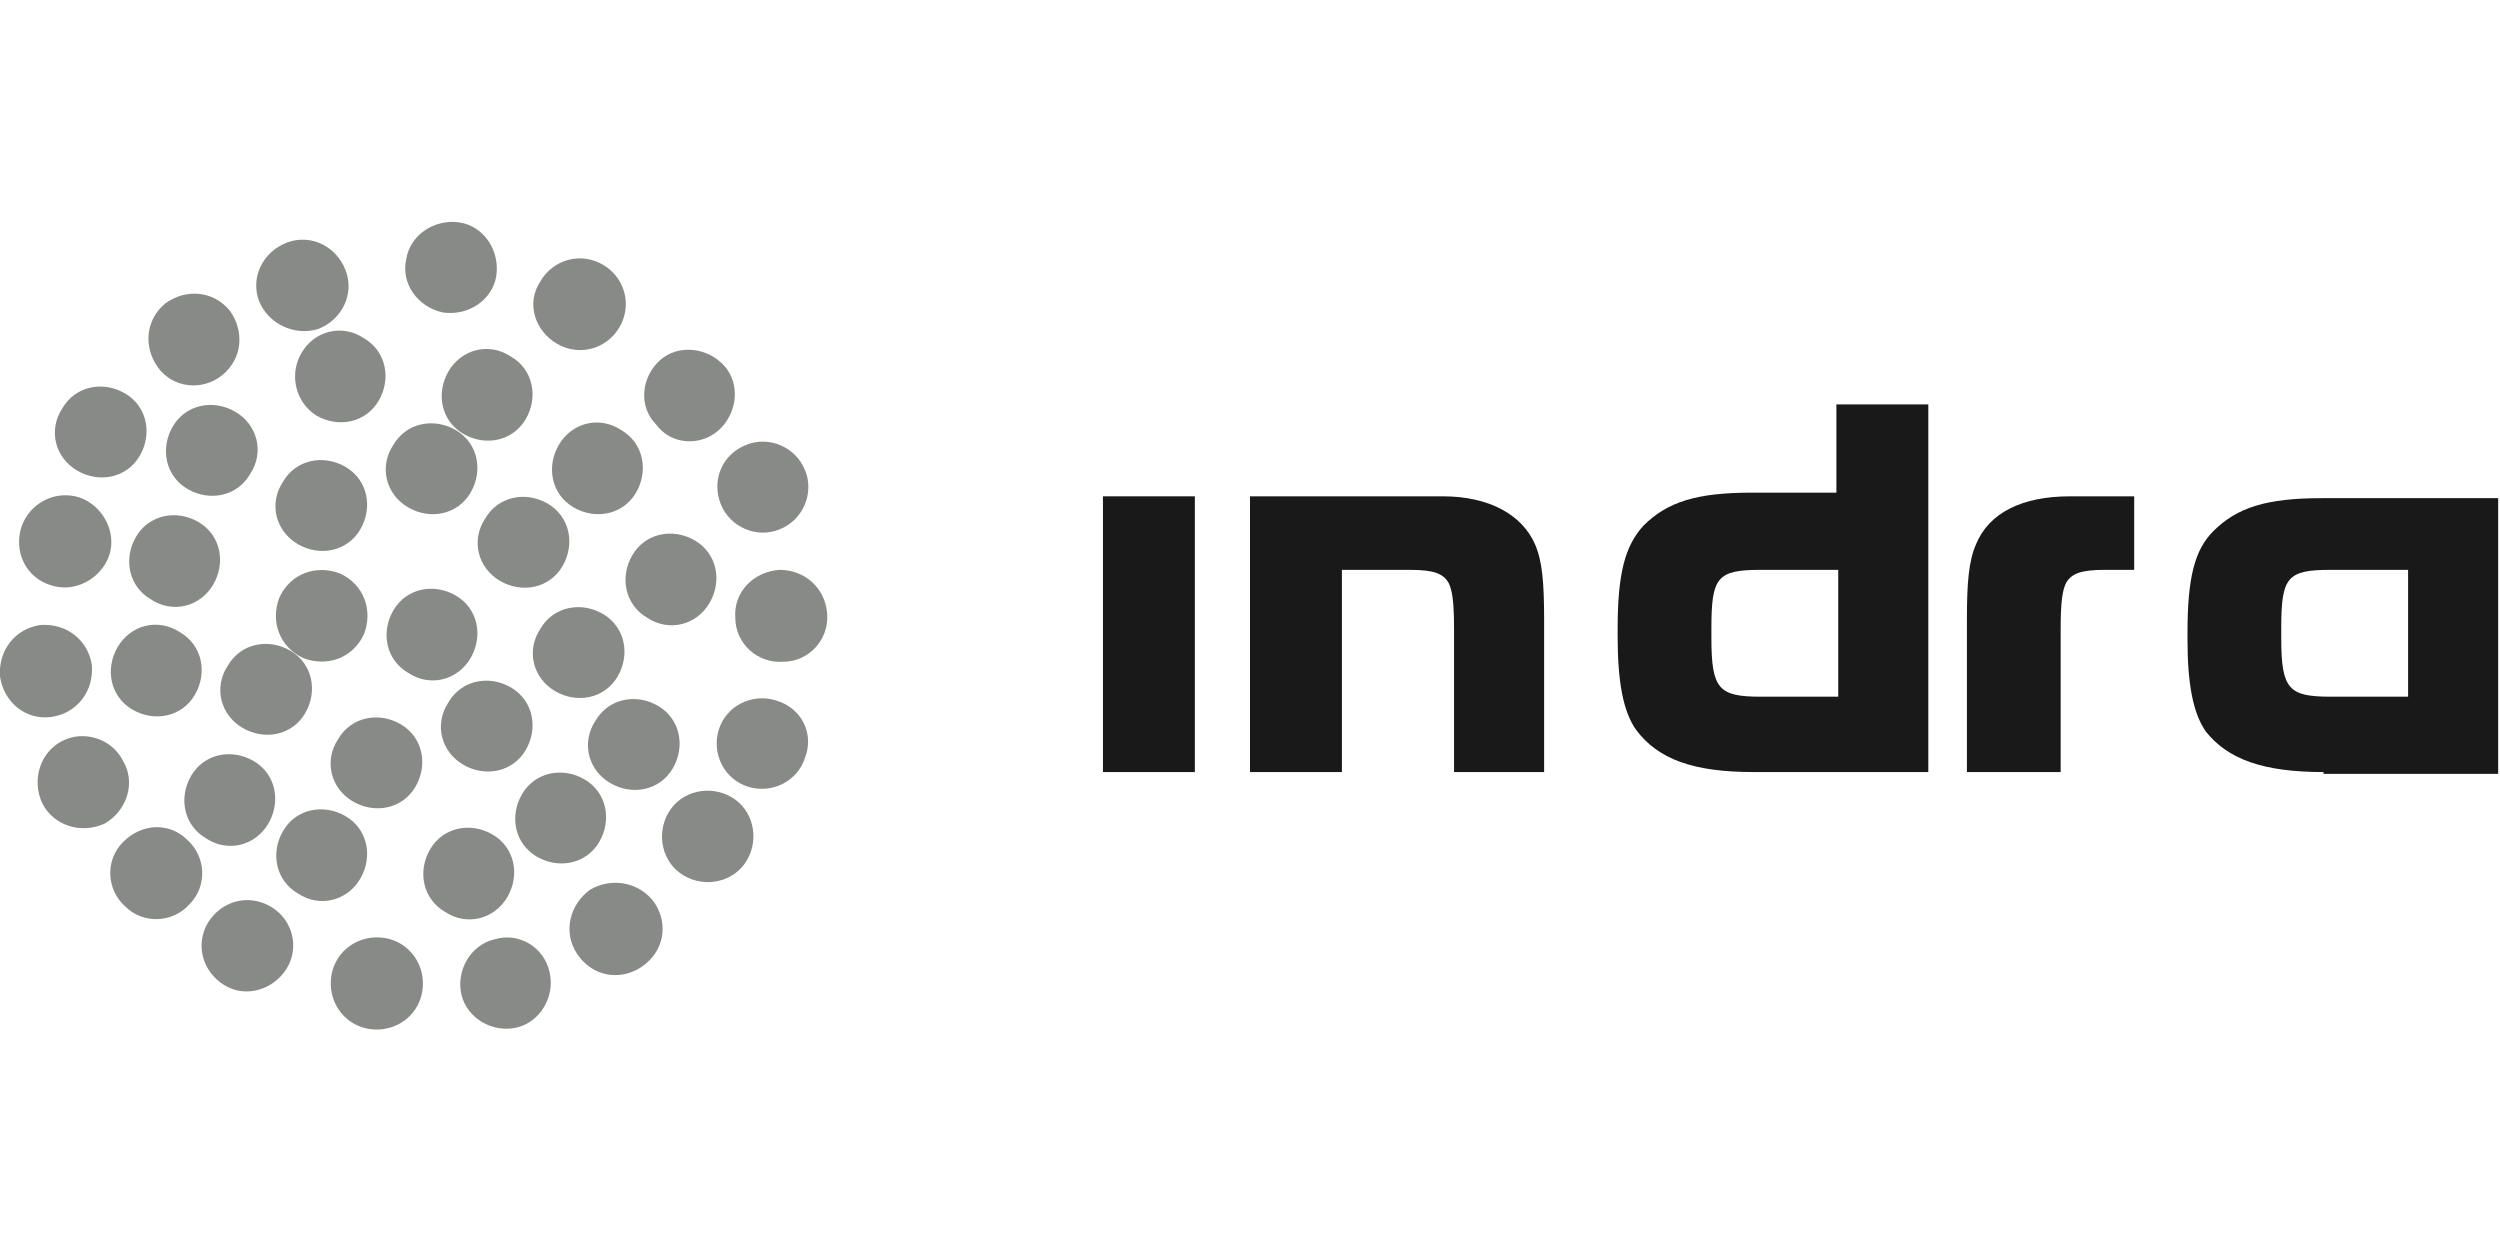 <?xml version="1.0" encoding="utf-8"?>
<!-- Generator: Adobe Illustrator 21.0.0, SVG Export Plug-In . SVG Version: 6.00 Build 0)  -->
<svg version="1.1" id="Capa_1" xmlns="http://www.w3.org/2000/svg" xmlns:xlink="http://www.w3.org/1999/xlink" x="0px" y="0px"
	 viewBox="0 0 136 68" style="enable-background:new 0 0 136 68;" xml:space="preserve">
<style type="text/css">
	.st0{fill:#888A87;}
	.st1{fill:#1A1919;}
</style>
<title>Group</title>
<desc>Created with Sketch.</desc>
<g id="_x30_0-Home">
	<g id="_x30_0-E-Home-2560" transform="translate(-1525, -4027)">
		<g id="Group-49" transform="translate(-1360, -250)">
			<g id="Group-28">
				<g id="Módulo-5" transform="translate(2031, 4101)">
					<g id="Group-10" transform="translate(0, 174)">
						<g id="Group-8">
							<g id="Group" transform="translate(854, 2)">
								<path id="Fill-1" class="st0" d="M25.2,41.6c1.2,0.7,2.7,0.4,3.4-0.8c0.7-1.2,0.4-2.7-0.8-3.4c-1.2-0.7-2.7-0.4-3.4,0.8
									C23.6,39.4,24,40.9,25.2,41.6"/>
								<path id="Fill-2" class="st0" d="M27.2,31.6c1.2,0.7,2.7,0.4,3.4-0.8c0.7-1.2,0.4-2.7-0.8-3.4c-1.2-0.7-2.7-0.4-3.4,0.8
									C25.6,29.4,26,30.9,27.2,31.6"/>
								<path id="Fill-3" class="st0" d="M30.2,37.6c1.2,0.7,2.7,0.4,3.4-0.8c0.7-1.2,0.4-2.7-0.8-3.4c-1.2-0.7-2.7-0.4-3.4,0.8
									C28.6,35.4,29,36.9,30.2,37.6"/>
								<path id="Fill-4" class="st0" d="M25.6,35.8c0.7-1.2,0.4-2.7-0.8-3.4c-1.2-0.7-2.7-0.4-3.4,0.8c-0.7,1.2-0.4,2.7,0.8,3.4
									C23.4,37.4,24.9,37,25.6,35.8"/>
								<path id="Fill-5" class="st0" d="M39.2,27.4c0.5,1.3,2,1.9,3.2,1.4c1.3-0.5,1.9-2,1.4-3.2c-0.5-1.3-2-1.9-3.2-1.4
									C39.3,24.7,38.7,26.1,39.2,27.4"/>
								<path id="Fill-6" class="st0" d="M40,43.5c-1.1-0.8-2.7-0.6-3.5,0.5c-0.8,1.1-0.6,2.7,0.5,3.5c1.1,0.8,2.7,0.6,3.5-0.5
									C41.3,45.9,41.1,44.3,40,43.5"/>
								<path id="Fill-7" class="st0" d="M32.1,48.4c-1.1,0.8-1.5,2.3-0.7,3.5c0.8,1.2,2.3,1.5,3.5,0.7c1.2-0.8,1.5-2.3,0.7-3.5
									C34.8,48,33.3,47.7,32.1,48.4"/>
								<path id="Fill-8" class="st0" d="M26.9,51.1c-1.3,0.3-2.1,1.7-1.8,3c0.3,1.3,1.7,2.1,3,1.8c1.3-0.3,2.1-1.7,1.8-3
									C29.6,51.5,28.2,50.7,26.9,51.1"/>
								<path id="Fill-9" class="st0" d="M32.6,45.8c0.7-1.2,0.4-2.7-0.8-3.4c-1.2-0.7-2.7-0.4-3.4,0.8c-0.7,1.2-0.4,2.7,0.8,3.4
									C30.4,47.3,31.9,47,32.6,45.8"/>
								<path id="Fill-10" class="st0" d="M30.3,18.7c1.2,0.7,2.7,0.3,3.4-0.9c0.7-1.2,0.3-2.7-0.9-3.4c-1.2-0.7-2.7-0.3-3.4,0.9
									C28.6,16.5,29.1,18,30.3,18.7"/>
								<path id="Fill-11" class="st0" d="M24.4,20.2c-0.7,1.2-0.4,2.7,0.8,3.4c1.2,0.7,2.7,0.4,3.4-0.8c0.7-1.2,0.4-2.7-0.8-3.4
									C26.6,18.6,25.1,19,24.4,20.2"/>
								<path id="Fill-12" class="st0" d="M24.1,17c1.4,0.2,2.7-0.7,2.9-2c0.2-1.4-0.7-2.7-2-2.9c-1.4-0.2-2.7,0.7-2.9,2
									C21.8,15.4,22.7,16.7,24.1,17"/>
								<path id="Fill-13" class="st0" d="M27.6,48.8c0.7-1.2,0.4-2.7-0.8-3.4c-1.2-0.7-2.7-0.4-3.4,0.8c-0.7,1.2-0.4,2.7,0.8,3.4
									C25.4,50.4,26.9,50,27.6,48.8"/>
								<path id="Fill-14" class="st0" d="M22.2,27.6c1.2,0.7,2.7,0.4,3.4-0.8c0.7-1.2,0.4-2.7-0.8-3.4c-1.2-0.7-2.7-0.4-3.4,0.8
									C20.6,25.4,21,26.9,22.2,27.6"/>
								<path id="Fill-15" class="st0" d="M30.4,24.2c-0.7,1.2-0.4,2.7,0.8,3.4c1.2,0.7,2.7,0.4,3.4-0.8c0.7-1.2,0.4-2.7-0.8-3.4
									C32.6,22.6,31.1,23,30.4,24.2"/>
								<path id="Fill-16" class="st0" d="M33.2,42.6c1.2,0.7,2.7,0.4,3.4-0.8c0.7-1.2,0.4-2.7-0.8-3.4c-1.2-0.7-2.7-0.4-3.4,0.8
									C31.6,40.4,32,41.9,33.2,42.6"/>
								<path id="Fill-17" class="st0" d="M39.1,23.4c1-0.9,1.2-2.5,0.3-3.5c-0.9-1-2.5-1.2-3.5-0.3c-1,0.9-1.2,2.5-0.2,3.5
									C36.5,24.2,38.1,24.3,39.1,23.4"/>
								<path id="Fill-18" class="st0" d="M42.2,38.1c-1.3-0.4-2.7,0.3-3.1,1.6c-0.4,1.3,0.3,2.7,1.6,3.1c1.3,0.4,2.7-0.3,3.1-1.6
									C44.3,39.9,43.6,38.5,42.2,38.1"/>
								<path id="Fill-19" class="st0" d="M38.6,32.8c0.7-1.2,0.4-2.7-0.8-3.4c-1.2-0.7-2.7-0.4-3.4,0.8c-0.7,1.2-0.4,2.7,0.8,3.4
									C36.4,34.4,37.9,34,38.6,32.8"/>
								<path id="Fill-20" class="st0" d="M42.4,31c-1.4,0.1-2.5,1.2-2.4,2.6c0,1.4,1.2,2.5,2.6,2.4c1.4,0,2.5-1.2,2.4-2.6
									C44.9,32,43.8,31,42.4,31"/>
								<path id="Fill-21" class="st0" d="M16.2,29.6c1.2,0.7,2.7,0.4,3.4-0.8c0.7-1.2,0.4-2.7-0.8-3.4c-1.2-0.7-2.7-0.4-3.4,0.8
									C14.6,27.4,15,28.9,16.2,29.6"/>
								<path id="Fill-22" class="st0" d="M16.4,19.2c-0.7,1.2-0.3,2.7,0.8,3.4c1.2,0.7,2.7,0.4,3.4-0.8c0.7-1.2,0.4-2.7-0.8-3.4
									C18.6,17.6,17.1,18,16.4,19.2"/>
								<path id="Fill-23" class="st0" d="M11.6,31.8c0.7-1.2,0.4-2.7-0.8-3.4c-1.2-0.7-2.7-0.4-3.4,0.8c-0.7,1.2-0.4,2.7,0.8,3.4
									C9.4,33.4,10.9,33,11.6,31.8"/>
								<path id="Fill-24" class="st0" d="M6.4,35.2c-0.7,1.2-0.4,2.7,0.8,3.4c1.2,0.7,2.7,0.4,3.4-0.8c0.7-1.2,0.4-2.7-0.8-3.4
									C8.6,33.6,7.1,34,6.4,35.2"/>
								<path id="Fill-25" class="st0" d="M20.7,51c-1.4-0.1-2.6,0.9-2.7,2.3c-0.1,1.4,0.9,2.6,2.3,2.7c1.4,0.1,2.6-0.9,2.7-2.3
									C23.1,52.3,22.1,51.1,20.7,51"/>
								<path id="Fill-26" class="st0" d="M13.2,39.6c1.2,0.7,2.7,0.4,3.4-0.8c0.7-1.2,0.4-2.7-0.8-3.4c-1.2-0.7-2.7-0.4-3.4,0.8
									C11.6,37.4,12,38.9,13.2,39.6"/>
								<path id="Fill-27" class="st0" d="M19.2,43.6c1.2,0.7,2.7,0.4,3.4-0.8c0.7-1.2,0.4-2.7-0.8-3.4c-1.2-0.7-2.7-0.4-3.4,0.8
									C17.6,41.4,18,42.9,19.2,43.6"/>
								<path id="Fill-28" class="st0" d="M19.8,34.5c0.5-1.3,0-2.7-1.3-3.3c-1.3-0.5-2.7,0-3.3,1.3c-0.5,1.3,0,2.7,1.3,3.3
									C17.8,36.3,19.2,35.8,19.8,34.5"/>
								<path id="Fill-29" class="st0" d="M12.8,22.4c-1.2-0.7-2.7-0.4-3.4,0.8c-0.7,1.2-0.4,2.7,0.8,3.4c1.2,0.7,2.7,0.4,3.4-0.8
									C14.4,24.6,14,23.1,12.8,22.4"/>
								<path id="Fill-30" class="st0" d="M12.1,20.4c1.1-0.9,1.2-2.4,0.4-3.5c-0.9-1.1-2.4-1.2-3.5-0.4c-1.1,0.9-1.2,2.4-0.4,3.5
									C9.4,21.1,11,21.3,12.1,20.4"/>
								<path id="Fill-31" class="st0" d="M17.3,17.9c1.3-0.5,2-1.9,1.5-3.2c-0.5-1.3-1.9-2-3.2-1.5c-1.3,0.5-2,1.9-1.5,3.2
									C14.6,17.6,16,18.3,17.3,17.9"/>
								<path id="Fill-32" class="st0" d="M14.5,49.2c-1.3-0.6-2.7,0-3.3,1.2c-0.6,1.3,0,2.7,1.2,3.3c1.2,0.6,2.7,0,3.3-1.2
									C16.3,51.3,15.8,49.8,14.5,49.2"/>
								<path id="Fill-33" class="st0" d="M14.6,44.8c0.7-1.2,0.4-2.7-0.8-3.4c-1.2-0.7-2.7-0.4-3.4,0.8c-0.7,1.2-0.4,2.7,0.8,3.4
									C12.4,46.4,13.9,46,14.6,44.8"/>
								<path id="Fill-34" class="st0" d="M19.6,47.8c0.7-1.2,0.4-2.7-0.8-3.4c-1.2-0.7-2.7-0.4-3.4,0.8c-0.7,1.2-0.4,2.7,0.8,3.4
									C17.4,49.4,18.9,49,19.6,47.8"/>
								<path id="Fill-35" class="st0" d="M4.2,25.6c1.2,0.7,2.7,0.4,3.4-0.8c0.7-1.2,0.4-2.7-0.8-3.4c-1.2-0.7-2.7-0.4-3.4,0.8
									C2.6,23.4,3,24.9,4.2,25.6"/>
								<path id="Fill-36" class="st0" d="M6.7,45.8c-1,1-0.9,2.6,0.1,3.5c1,1,2.6,0.9,3.5-0.1c1-1,0.9-2.6-0.1-3.5
									C9.2,44.7,7.7,44.8,6.7,45.8"/>
								<path id="Fill-37" class="st0" d="M3,31.9c1.3,0.3,2.7-0.6,3-1.9c0.3-1.3-0.6-2.7-1.9-3c-1.4-0.3-2.7,0.6-3,1.9
									C0.8,30.3,1.6,31.6,3,31.9"/>
								<path id="Fill-38" class="st0" d="M6.7,41.4c-0.6-1.2-2.1-1.7-3.3-1.1c-1.2,0.6-1.7,2.1-1.1,3.4c0.6,1.2,2.1,1.7,3.4,1.1
									C6.9,44.1,7.4,42.6,6.7,41.4"/>
								<path id="Fill-39" class="st0" d="M2.8,39c1.4-0.2,2.3-1.4,2.2-2.8c-0.2-1.4-1.4-2.3-2.8-2.2c-1.4,0.2-2.3,1.4-2.2,2.8
									C0.2,38.2,1.4,39.2,2.8,39"/>
								<polygon id="Fill-40" class="st1" points="60,42 65,42 65,27 60,27 								"/>
								<path id="Fill-41" class="st1" d="M72.9,42H68V27h10.5c2.5,0,4.3,1,5,2.6c0.4,0.9,0.5,2.1,0.5,4.1V42h-4.9v-7.8
									c0-1.5-0.1-2.1-0.3-2.5c-0.3-0.5-0.8-0.7-2.1-0.7h-3.7V42"/>
								<path id="Fill-42" class="st1" d="M95.4,42c-3.3,0-5.2-0.7-6.4-2.3c-0.7-1-1-2.6-1-5.1v-0.4c0-3,0.4-4.5,1.4-5.6
									c1.3-1.3,2.9-1.8,5.9-1.8h4.6V22h5v20H95.4z M100,31h-4.2c-2.4,0-2.7,0.4-2.7,3.2v0.5c0,2.8,0.4,3.2,2.7,3.2h4.2V31z"/>
								<path id="Fill-43" class="st1" d="M107,33.7c0-2,0.1-3.2,0.5-4.1c0.7-1.7,2.5-2.6,5.1-2.6h3.5v4h-1.6
									c-1.3,0-1.8,0.2-2.1,0.7c-0.2,0.4-0.3,1-0.3,2.5V42H107V33.7"/>
								<path id="Fill-44" class="st1" d="M126.4,42c-3.3,0-5.2-0.7-6.4-2.2c-0.7-1-1-2.6-1-5v-0.4c0-3,0.4-4.5,1.4-5.5
									c1.3-1.3,2.9-1.8,5.9-1.8h9.6v15H126.4z M131,31h-4.2c-2.4,0-2.7,0.4-2.7,3.2v0.5c0,2.8,0.4,3.2,2.7,3.2h4.2V31z"/>
							</g>
						</g>
					</g>
				</g>
			</g>
		</g>
	</g>
</g>
</svg>
